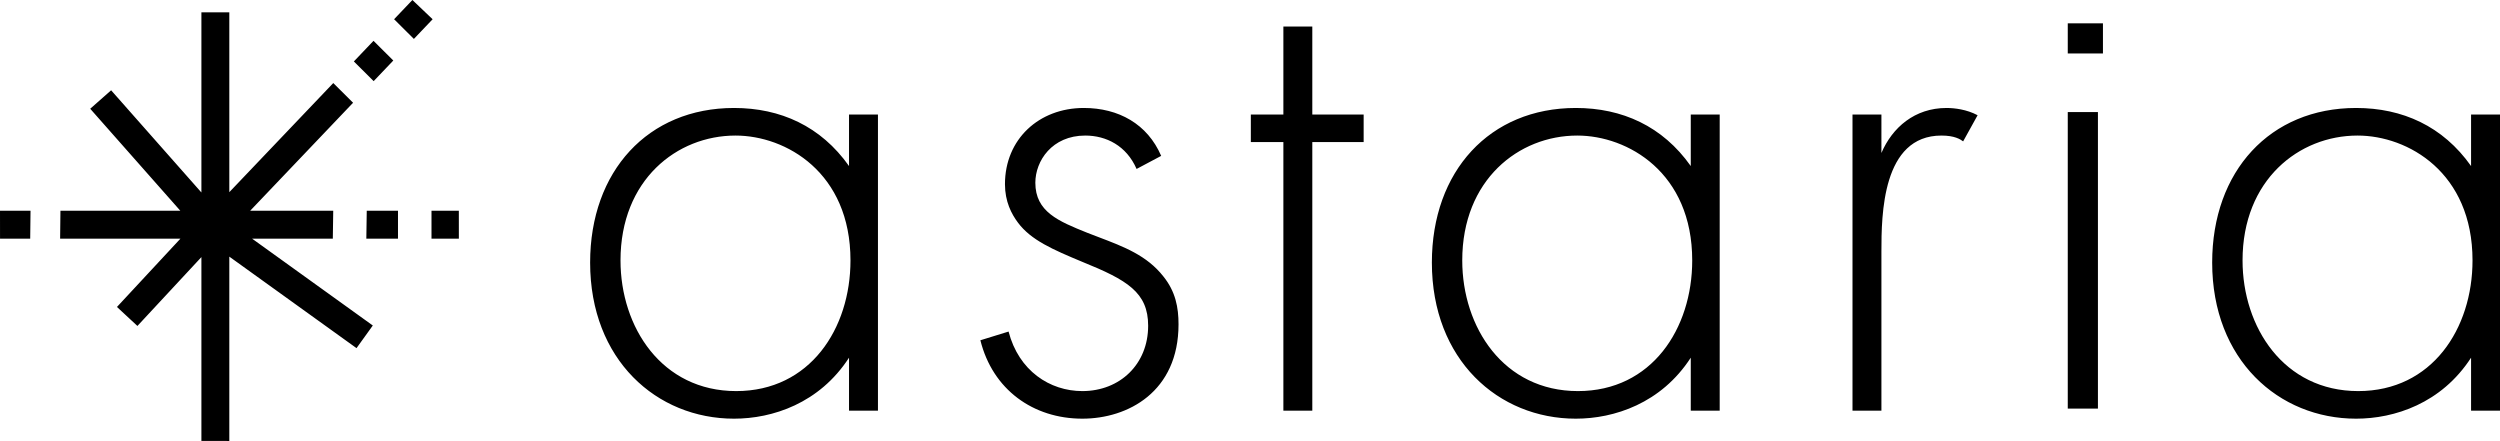 <svg xmlns="http://www.w3.org/2000/svg" viewBox="312 270.49 3409 601.31"><path d="M393.977 595.916h164.067l-86.56 93.147 27.888 25.911 87.265-93.906v250.698l38.054.031V620.431l173.456 124.787 22.208-30.878-164.61-118.424H765.83l.572-38.049H653.131l140.316-147.272-26.99-26.858-141.766 148.794V287.334l-38.054-.032v245.659L463.528 393.603l-28.512 25.175 122.87 139.089h-163.47zm-40.79 0 .44-38.049h-41.623l.031 38.049zm441.344-241.644 26.989 26.858 26.781-28.108-26.99-26.858zm54.853-57.572 26.99 26.858 25.548-26.815-27.563-26.256zM812.1 557.867l-.572 38.049h43.166v-38.049zm88.286 0v38.049h37.313l-.032-38.049zm1271.084-93.621V426.63h-70.01V306.654h-39.45V426.63h-44.37v37.616h44.37v366.258h39.45V464.246zm-858.53-46.525c63.11 0 118.34 24.747 156.79 79.191V426.63h39.45v403.874h-39.45v-72.262c-40.43 62.363-104.53 83.151-156.79 83.151-105.52 0-196.24-80.181-196.24-212.826 0-124.726 78.89-210.846 196.24-210.846m158.77 207.876c0-119.776-87.77-170.26-156.8-170.26-79.87 0-156.79 60.383-156.79 170.26 0 91.07 56.21 178.18 157.78 178.18 100.58 0 155.81-85.13 155.81-178.18m318.15-207.876c47.33 0 86.78 21.777 105.51 65.332l-33.53 17.818c-13.8-31.676-41.41-45.534-70.01-45.534-45.36 0-68.04 34.646-68.04 64.342 0 39.596 31.55 52.464 71 68.302 5.13 2.011 10.22 3.943 15.24 5.849l.01.004.01.003c34.5 13.103 65.9 25.024 88.28 53.538 16.77 20.787 20.71 42.565 20.71 65.332 0 92.06-69.03 128.686-131.16 128.686-67.05 0-122.28-39.596-139.04-106.908l38.46-11.879c13.8 53.454 56.21 81.171 100.58 81.171 51.28 0 89.74-36.626 89.74-89.09 0-45.535-28.6-62.363-89.74-87.11-40.43-16.828-70.01-29.697-87.76-53.454-8.88-11.879-17.75-28.707-17.75-52.464 0-61.373 46.35-103.938 107.49-103.938m670.88 0c63.11 0 118.34 24.747 156.79 79.191V426.63h39.45v403.874h-39.45v-72.262c-40.43 62.363-104.52 83.151-156.79 83.151-105.52 0-196.24-80.181-196.24-212.826 0-124.726 78.89-210.846 196.24-210.846m158.77 207.876c0-119.776-87.77-170.26-156.8-170.26-79.87 0-156.79 60.383-156.79 170.26 0 91.07 56.21 178.18 157.78 178.18 100.58 0 155.81-85.13 155.81-178.18m218.55 204.907h39.44V613.718c0-50.484.99-158.381 81.85-158.381 17.75 0 25.64 4.949 29.59 7.919l19.72-35.636c-14.79-7.919-31.56-9.899-42.41-9.899-43.38 0-73.95 26.727-88.75 61.373V426.63h-39.44zm843.49-333.592c-38.46-54.444-93.68-79.191-156.79-79.191-117.35 0-196.24 86.12-196.24 210.846 0 132.645 90.72 212.826 196.24 212.826 52.26 0 116.36-20.788 156.79-83.151v72.262H3721V426.63h-39.45zm-154.82-41.575c69.03 0 156.8 50.484 156.8 170.26 0 93.05-55.23 178.18-155.81 178.18-101.57 0-157.78-87.11-157.78-178.18 0-109.877 76.91-170.26 156.79-170.26M3131.6 827.685V423.334h41.13v404.351zm0-484.279v-41.121h47.98v41.121z"/></svg>
